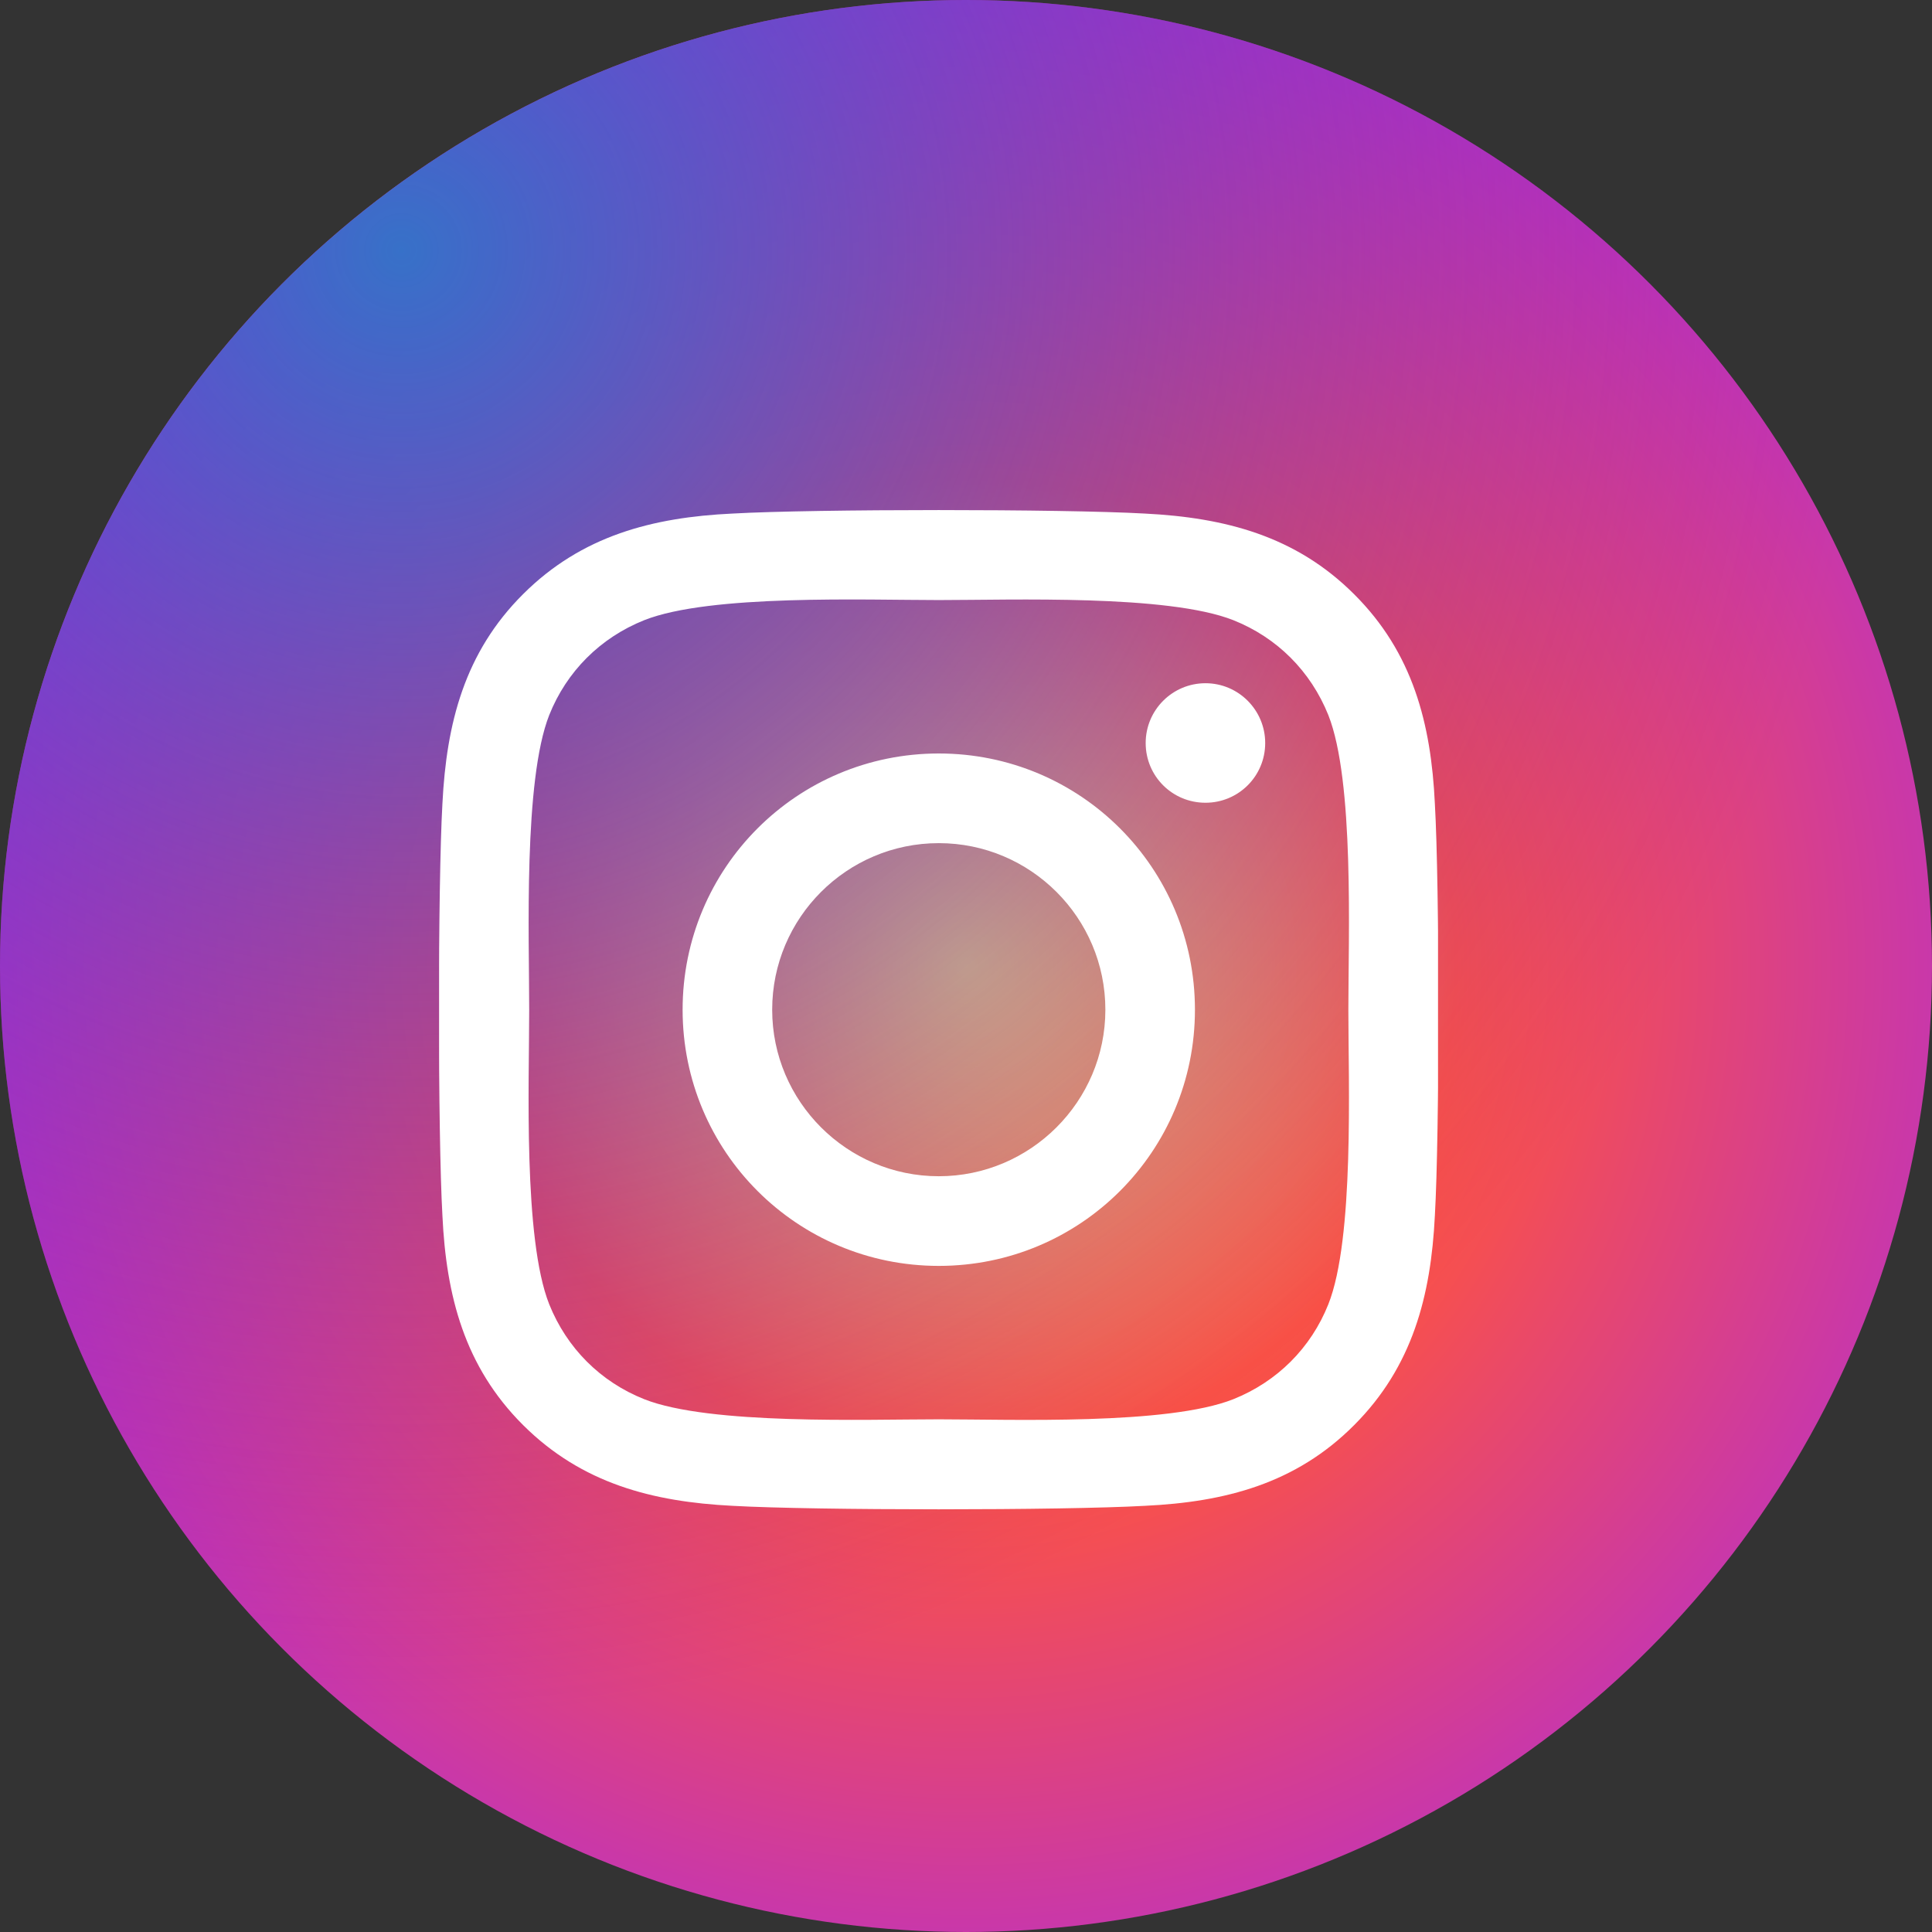<svg width="22" height="22" viewBox="0 0 22 22" fill="none" xmlns="http://www.w3.org/2000/svg">
<rect x="0" y="0" width="22" height="22" fill="#333333" stroke="none"/>
<circle cx="11" cy="11" r="11" fill="url(#paint0_radial_4279_1332)"/>
<circle cx="11" cy="11" r="11" fill="url(#paint1_radial_4279_1332)"/>
<g clip-path="url(#clip0_4279_1332)">
<path d="M10.69 8.58C9.075 8.58 7.773 9.883 7.773 11.498C7.773 13.112 9.075 14.415 10.69 14.415C12.305 14.415 13.607 13.112 13.607 11.498C13.607 9.883 12.305 8.58 10.69 8.58ZM10.69 13.394C9.646 13.394 8.793 12.544 8.793 11.498C8.793 10.451 9.644 9.601 10.69 9.601C11.736 9.601 12.587 10.451 12.587 11.498C12.587 12.544 11.733 13.394 10.69 13.394ZM14.407 8.461C14.407 8.839 14.102 9.141 13.727 9.141C13.348 9.141 13.046 8.837 13.046 8.461C13.046 8.085 13.351 7.78 13.727 7.78C14.102 7.78 14.407 8.085 14.407 8.461ZM16.339 9.151C16.296 8.24 16.088 7.432 15.42 6.767C14.755 6.102 13.948 5.894 13.036 5.848C12.097 5.795 9.281 5.795 8.341 5.848C7.432 5.891 6.625 6.099 5.957 6.765C5.289 7.43 5.084 8.237 5.038 9.149C4.985 10.088 4.985 12.904 5.038 13.844C5.081 14.755 5.289 15.562 5.957 16.228C6.625 16.893 7.43 17.101 8.341 17.147C9.281 17.2 12.097 17.2 13.036 17.147C13.948 17.104 14.755 16.896 15.42 16.228C16.085 15.562 16.294 14.755 16.339 13.844C16.393 12.904 16.393 10.091 16.339 9.151ZM15.126 14.852C14.928 15.349 14.544 15.733 14.044 15.933C13.295 16.23 11.518 16.162 10.69 16.162C9.862 16.162 8.082 16.228 7.336 15.933C6.838 15.735 6.455 15.352 6.254 14.852C5.957 14.103 6.026 12.325 6.026 11.498C6.026 10.67 5.96 8.89 6.254 8.143C6.452 7.646 6.836 7.262 7.336 7.062C8.085 6.765 9.862 6.833 10.69 6.833C11.518 6.833 13.298 6.767 14.044 7.062C14.542 7.26 14.925 7.643 15.126 8.143C15.423 8.892 15.354 10.67 15.354 11.498C15.354 12.325 15.423 14.105 15.126 14.852Z" fill="white"/>
</g>
<defs>
<radialGradient id="paint0_radial_4279_1332" cx="0" cy="0" r="1" gradientUnits="userSpaceOnUse" gradientTransform="translate(11 11) rotate(-90) scale(11)">
<stop stop-color="#FFDD55"/>
<stop offset="0.503" stop-color="#FF543E"/>
<stop offset="1" stop-color="#C837AB"/>
</radialGradient>
<radialGradient id="paint1_radial_4279_1332" cx="0" cy="0" r="1" gradientUnits="userSpaceOnUse" gradientTransform="translate(4.506 3.048) rotate(61.144) scale(29.658)">
<stop stop-color="#3771C8"/>
<stop offset="0.557" stop-color="#6600FF" stop-opacity="0"/>
</radialGradient>
<clipPath id="clip0_4279_1332">
<rect width="11.375" height="13" fill="white" transform="translate(5 5)"/>
</clipPath>
</defs>
</svg>
